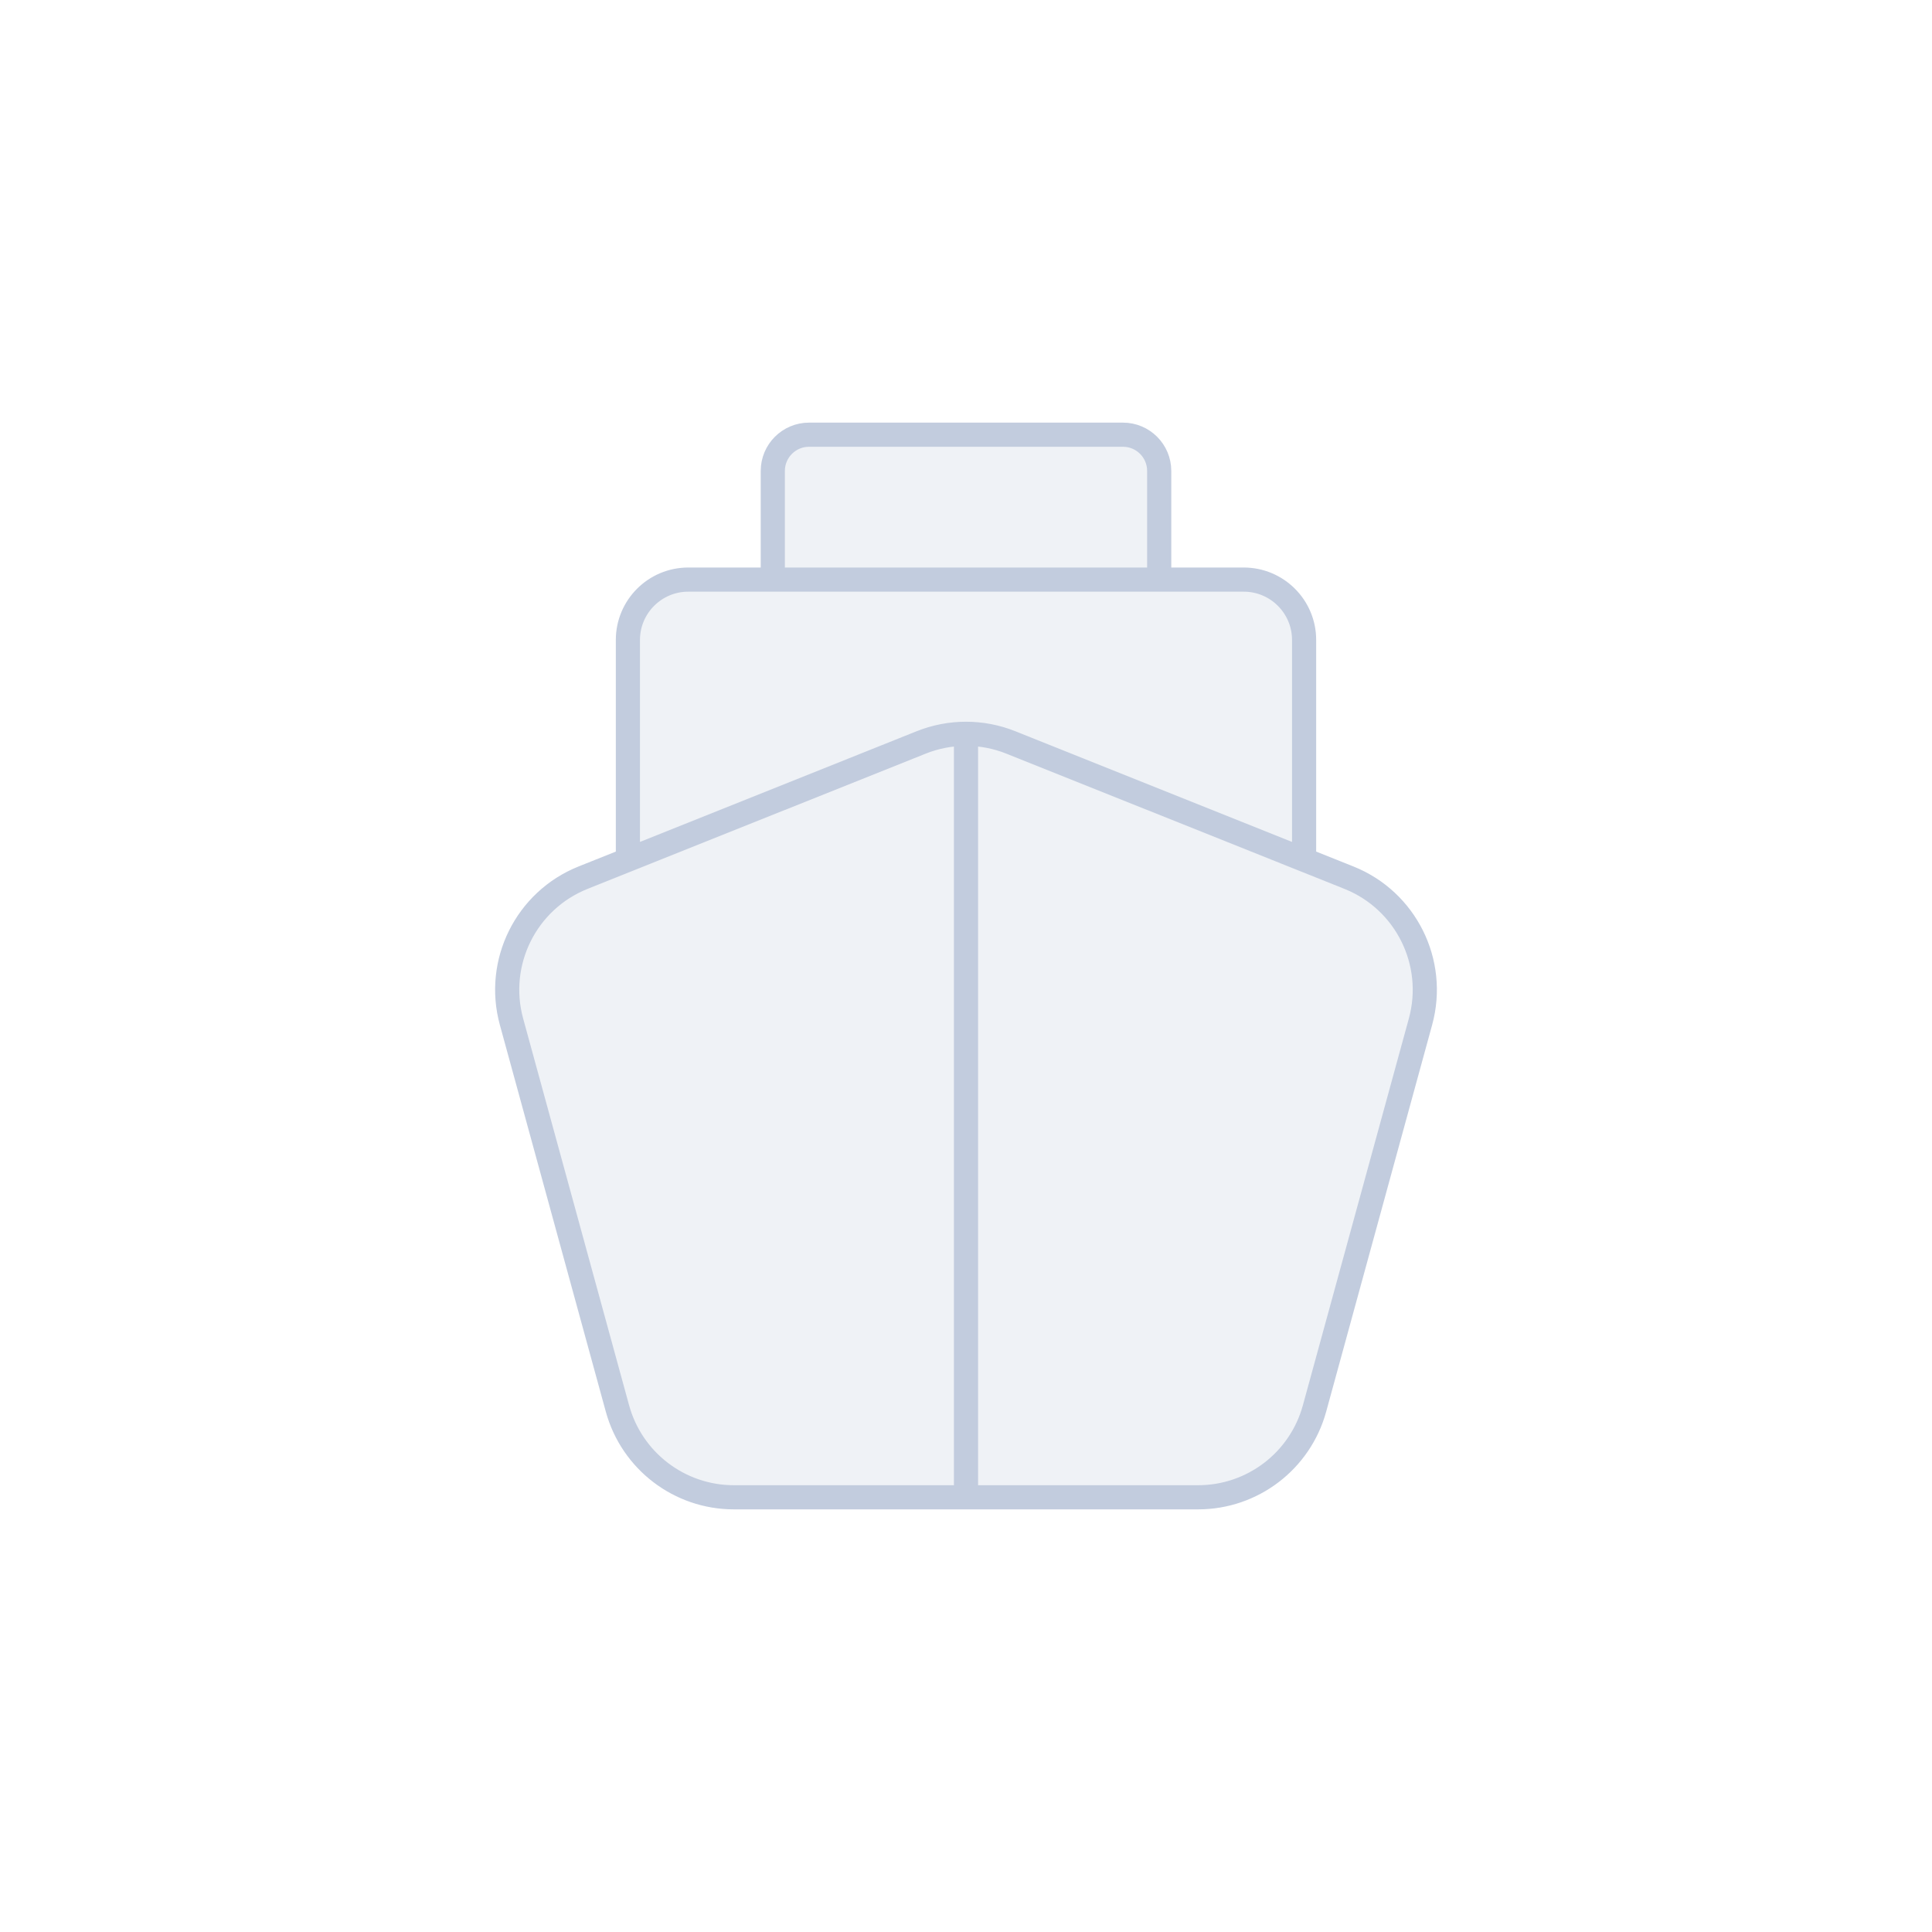 <svg width="80" height="80" viewBox="0 0 80 80" fill="none" xmlns="http://www.w3.org/2000/svg">
  <path d="M33.5 18C32.672 18 32 18.672 32 19.5V24H34H46H48V19.5C48 18.672 47.328 18 46.5 18H33.5Z" fill="#C2CCDE" fill-opacity="0.25" />
  <path d="M26 26.5C26 25.119 27.119 24 28.5 24H34H46H51.5C52.881 24 54 25.119 54 26.5V35.6L41.857 30.743C40.665 30.266 39.335 30.266 38.143 30.743L26 35.6V26.5Z" fill="#C2CCDE" fill-opacity="0.25" />
  <path d="M58.82 42.306C59.492 39.853 58.216 37.286 55.855 36.342L41.857 30.743C40.665 30.266 39.335 30.266 38.143 30.743L24.145 36.342C21.784 37.286 20.508 39.853 21.18 42.306L25.567 58.321C26.163 60.494 28.137 62 30.39 62H49.61C51.863 62 53.837 60.494 54.432 58.321L58.82 42.306Z" fill="#C2CCDE" fill-opacity="0.25" />
  <path d="M34 24H32V19.5C32 18.672 32.672 18 33.5 18H46.5C47.328 18 48 18.672 48 19.5V24H46M34 24H46M34 24H28.5C27.119 24 26 25.119 26 26.5V35.6L38.143 30.743M46 24H51.5C52.881 24 54 25.119 54 26.5V35.6L41.857 30.743M41.857 30.743C40.665 30.266 39.335 30.266 38.143 30.743M41.857 30.743L55.855 36.342C58.216 37.286 59.492 39.853 58.82 42.306L54.432 58.321C53.837 60.494 51.863 62 49.61 62H30.39C28.137 62 26.163 60.494 25.567 58.321L21.18 42.306C20.508 39.853 21.784 37.286 24.145 36.342L38.143 30.743M40 30.385L40 62" stroke="#C2CCDE" stroke-linecap="round" stroke-linejoin="round" />
</svg>